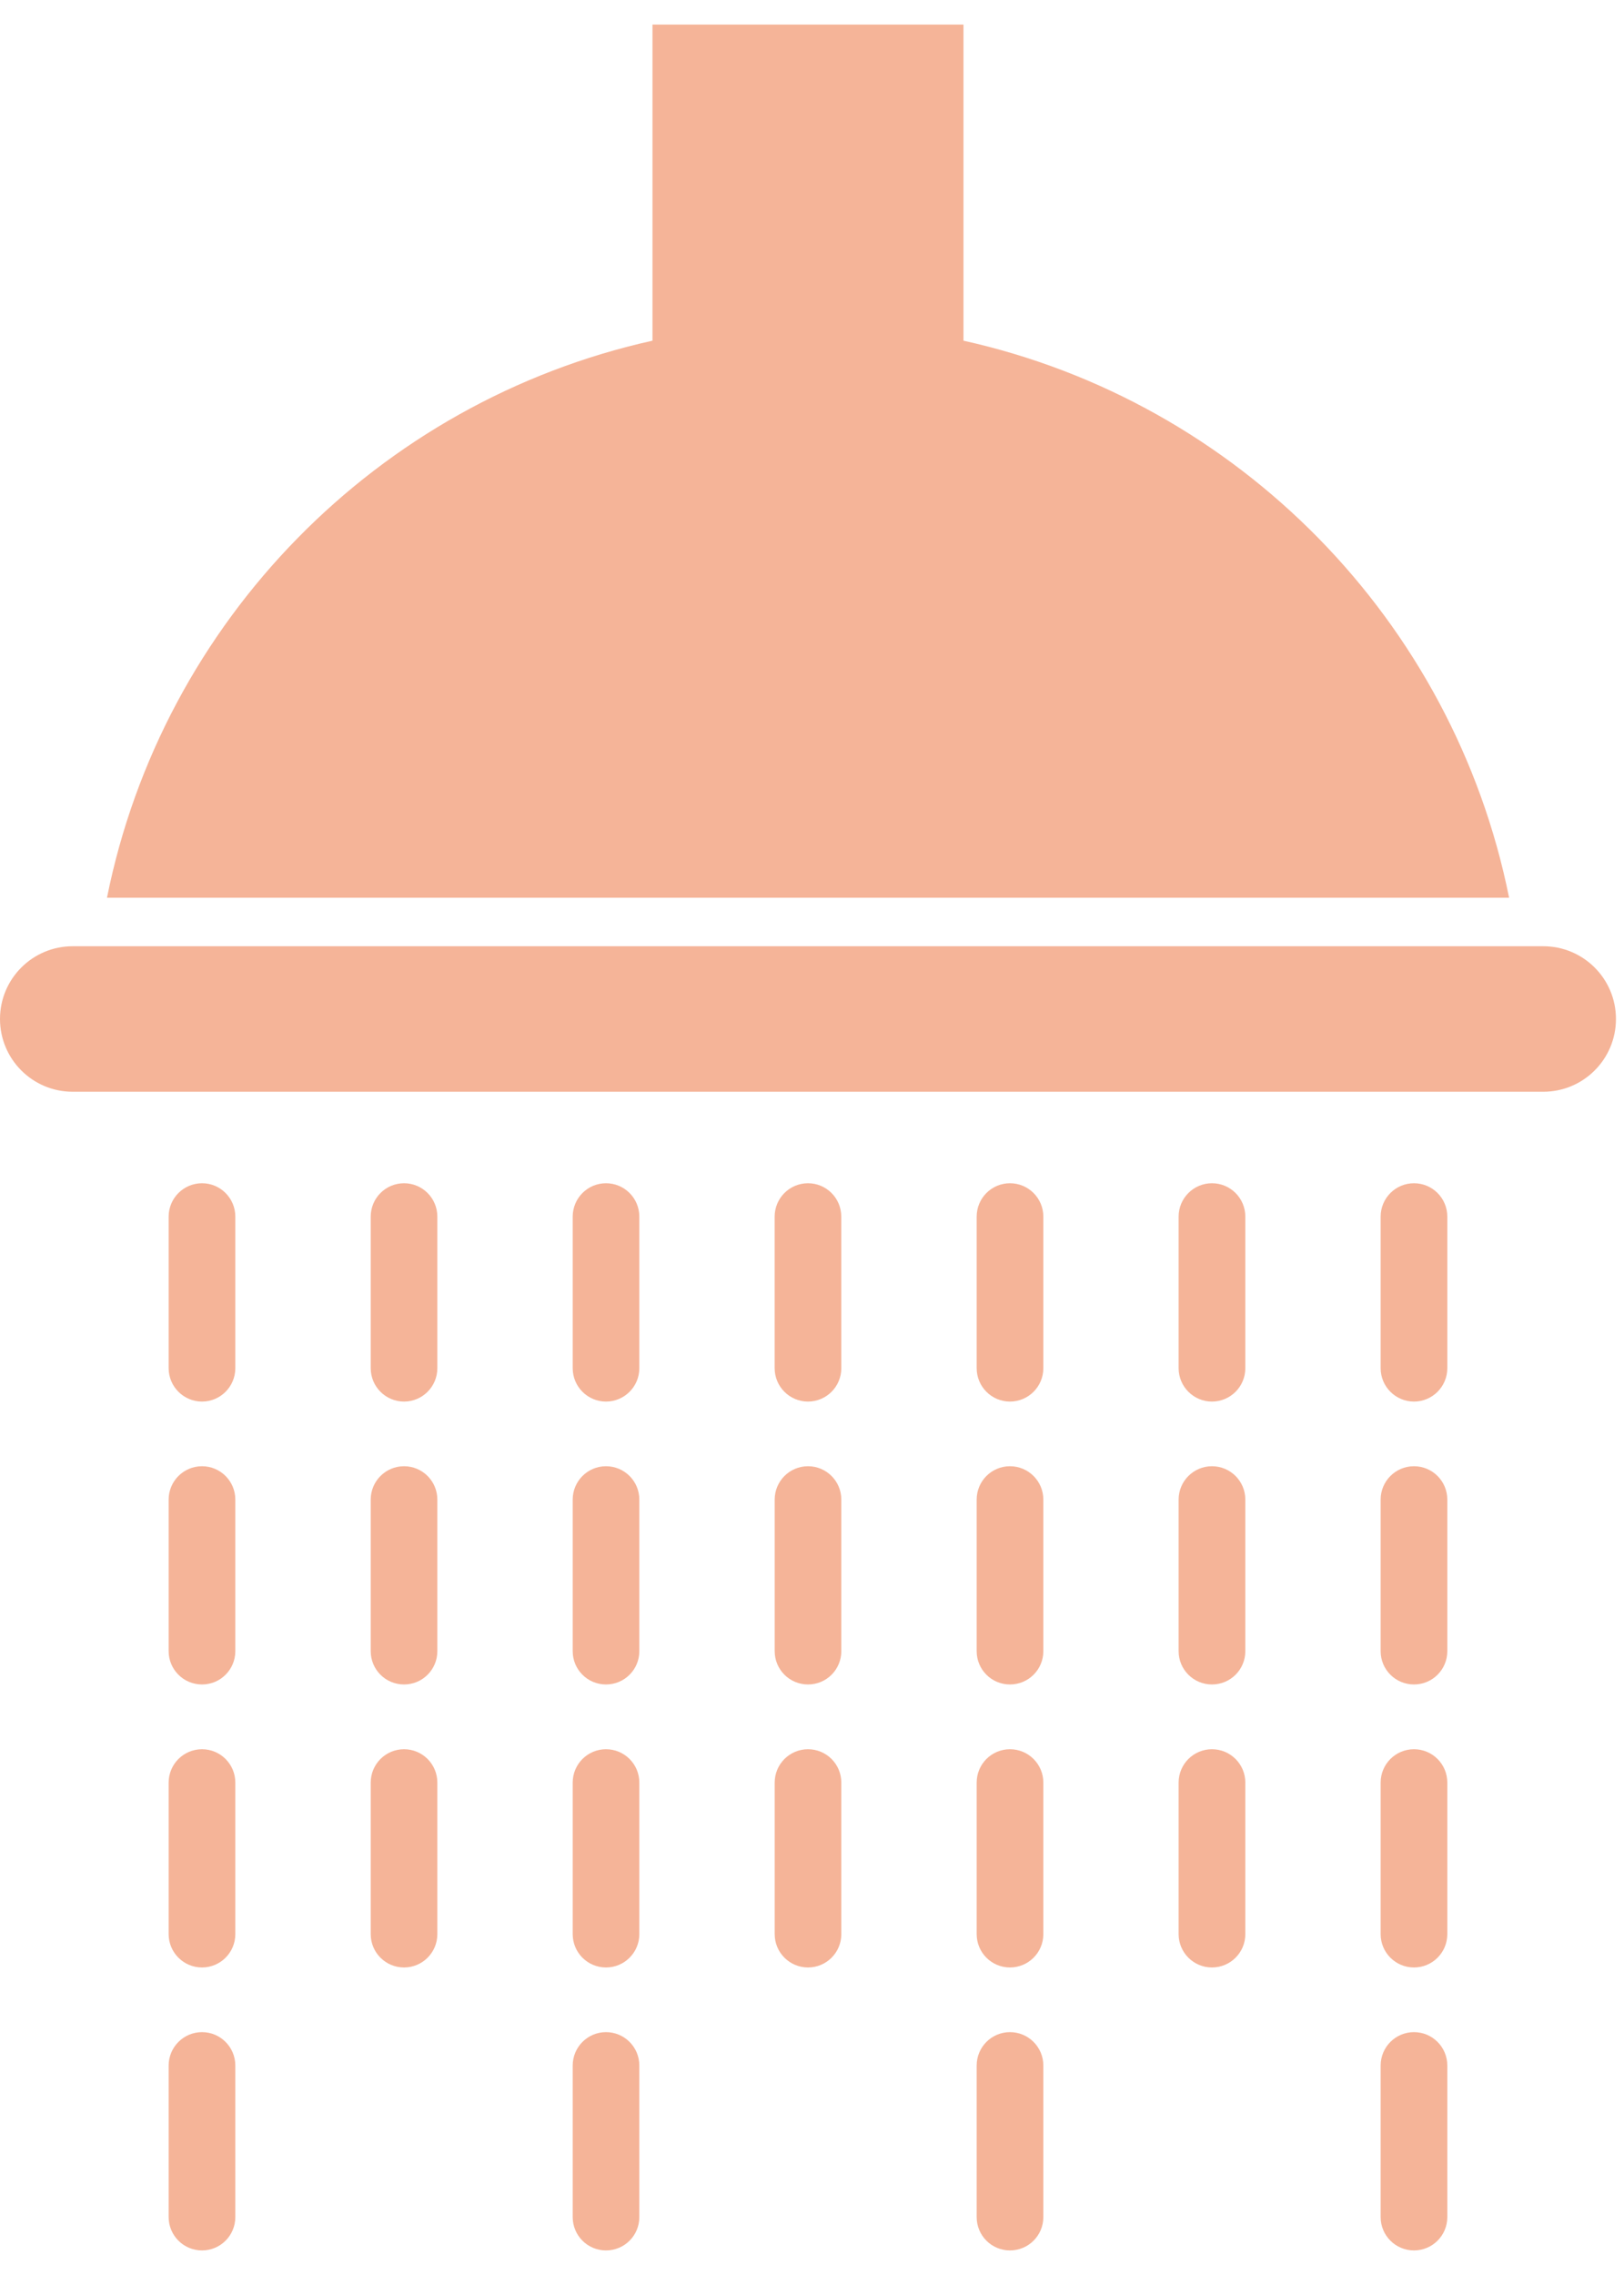 <svg xmlns="http://www.w3.org/2000/svg" width="40" height="56" viewBox="0 0 40 56" fill="none">
  <path d="M39.802 25.083C39.802 26.073 39 26.874 38.011 26.874H1.791C0.802 26.874 0 26.073 0 25.083C0 24.093 0.802 23.292 1.791 23.292H38.011C39 23.292 39.802 24.093 39.802 25.083Z" fill="#F5B498"/>
  <path d="M23.731 8.386V0.605H16.071V8.386C9.304 9.887 4.002 15.281 2.635 22.098H37.17C35.801 15.281 30.499 9.887 23.731 8.386Z" fill="#F5B498"/>
  <path d="M5.796 33.678C5.796 34.132 5.429 34.5 4.976 34.5C4.522 34.5 4.154 34.132 4.154 33.678V29.948C4.154 29.494 4.522 29.126 4.976 29.126C5.429 29.126 5.796 29.494 5.796 29.948V33.678Z" fill="#F5B498"/>
  <path d="M5.796 40.644C5.796 41.098 5.429 41.464 4.976 41.464C4.522 41.464 4.154 41.098 4.154 40.644V36.913C4.154 36.459 4.522 36.092 4.976 36.092C5.429 36.092 5.796 36.459 5.796 36.913V40.644Z" fill="#F5B498"/>
  <path d="M5.796 47.609C5.796 48.063 5.429 48.43 4.976 48.43C4.522 48.43 4.154 48.063 4.154 47.609V43.879C4.154 43.425 4.522 43.058 4.976 43.058C5.429 43.058 5.796 43.425 5.796 43.879V47.609Z" fill="#F5B498"/>
  <path d="M5.796 54.574C5.796 55.029 5.429 55.395 4.976 55.395C4.522 55.395 4.154 55.029 4.154 54.574V50.844C4.154 50.39 4.522 50.022 4.976 50.022C5.429 50.022 5.796 50.39 5.796 50.844V54.574Z" fill="#F5B498"/>
  <path d="M10.772 33.678C10.772 34.132 10.405 34.5 9.952 34.5C9.497 34.5 9.131 34.132 9.131 33.678V29.948C9.131 29.494 9.498 29.126 9.952 29.126C10.405 29.126 10.772 29.494 10.772 29.948V33.678Z" fill="#F5B498"/>
  <path d="M10.772 40.644C10.772 41.098 10.405 41.464 9.952 41.464C9.497 41.464 9.131 41.098 9.131 40.644V36.913C9.131 36.459 9.498 36.092 9.952 36.092C10.405 36.092 10.772 36.459 10.772 36.913V40.644Z" fill="#F5B498"/>
  <path d="M10.772 47.609C10.772 48.063 10.405 48.43 9.952 48.43C9.497 48.43 9.131 48.063 9.131 47.609V43.879C9.131 43.425 9.498 43.058 9.952 43.058C10.405 43.058 10.772 43.425 10.772 43.879V47.609Z" fill="#F5B498"/>
  <path d="M15.747 33.678C15.747 34.132 15.38 34.5 14.926 34.5C14.472 34.5 14.106 34.132 14.106 33.678V29.948C14.106 29.494 14.473 29.126 14.926 29.126C15.38 29.126 15.747 29.494 15.747 29.948V33.678Z" fill="#F5B498"/>
  <path d="M15.747 40.644C15.747 41.098 15.38 41.464 14.926 41.464C14.472 41.464 14.106 41.098 14.106 40.644V36.913C14.106 36.459 14.473 36.092 14.926 36.092C15.38 36.092 15.747 36.459 15.747 36.913V40.644Z" fill="#F5B498"/>
  <path d="M15.747 47.609C15.747 48.063 15.38 48.43 14.926 48.43C14.472 48.43 14.106 48.063 14.106 47.609V43.879C14.106 43.425 14.473 43.058 14.926 43.058C15.38 43.058 15.747 43.425 15.747 43.879V47.609Z" fill="#F5B498"/>
  <path d="M15.747 54.574C15.747 55.029 15.38 55.395 14.926 55.395C14.472 55.395 14.106 55.029 14.106 54.574V50.844C14.106 50.39 14.473 50.022 14.926 50.022C15.38 50.022 15.747 50.39 15.747 50.844V54.574Z" fill="#F5B498"/>
  <path d="M20.722 33.678C20.722 34.132 20.355 34.5 19.901 34.5C19.447 34.5 19.08 34.132 19.08 33.678V29.948C19.08 29.494 19.447 29.126 19.901 29.126C20.355 29.126 20.721 29.494 20.721 29.948L20.722 33.678Z" fill="#F5B498"/>
  <path d="M20.722 40.644C20.722 41.098 20.355 41.464 19.902 41.464C19.448 41.464 19.081 41.098 19.081 40.644V36.913C19.081 36.459 19.448 36.092 19.902 36.092C20.355 36.092 20.722 36.459 20.722 36.913V40.644Z" fill="#F5B498"/>
  <path d="M20.722 47.609C20.722 48.063 20.355 48.43 19.902 48.43C19.448 48.43 19.081 48.063 19.081 47.609V43.879C19.081 43.425 19.448 43.058 19.902 43.058C20.355 43.058 20.722 43.425 20.722 43.879V47.609Z" fill="#F5B498"/>
  <path d="M25.698 33.678C25.698 34.132 25.33 34.5 24.876 34.5C24.422 34.5 24.056 34.132 24.056 33.678V29.948C24.056 29.494 24.422 29.126 24.876 29.126C25.33 29.126 25.698 29.494 25.698 29.948V33.678Z" fill="#F5B498"/>
  <path d="M25.698 40.644C25.698 41.098 25.33 41.464 24.876 41.464C24.422 41.464 24.056 41.098 24.056 40.644V36.913C24.056 36.459 24.422 36.092 24.876 36.092C25.33 36.092 25.698 36.459 25.698 36.913V40.644Z" fill="#F5B498"/>
  <path d="M25.698 47.609C25.698 48.063 25.33 48.43 24.876 48.43C24.422 48.43 24.056 48.063 24.056 47.609V43.879C24.056 43.425 24.422 43.058 24.876 43.058C25.33 43.058 25.698 43.425 25.698 43.879V47.609Z" fill="#F5B498"/>
  <path d="M25.698 54.574C25.698 55.029 25.33 55.395 24.876 55.395C24.422 55.395 24.056 55.029 24.056 54.574V50.844C24.056 50.39 24.422 50.022 24.876 50.022C25.33 50.022 25.698 50.39 25.698 50.844V54.574Z" fill="#F5B498"/>
  <path d="M30.673 33.678C30.673 34.132 30.306 34.5 29.851 34.5C29.398 34.5 29.03 34.132 29.03 33.678V29.948C29.03 29.494 29.398 29.126 29.851 29.126C30.306 29.126 30.673 29.494 30.673 29.948V33.678Z" fill="#F5B498"/>
  <path d="M30.673 40.644C30.673 41.098 30.306 41.464 29.851 41.464C29.398 41.464 29.03 41.098 29.03 40.644V36.913C29.03 36.459 29.398 36.092 29.851 36.092C30.306 36.092 30.673 36.459 30.673 36.913V40.644Z" fill="#F5B498"/>
  <path d="M30.673 47.609C30.673 48.063 30.306 48.43 29.851 48.43C29.398 48.43 29.03 48.063 29.03 47.609V43.879C29.03 43.425 29.398 43.058 29.851 43.058C30.306 43.058 30.673 43.425 30.673 43.879V47.609Z" fill="#F5B498"/>
  <path d="M35.648 33.678C35.648 34.132 35.281 34.5 34.827 34.5C34.373 34.5 34.006 34.132 34.006 33.678V29.948C34.006 29.494 34.373 29.126 34.827 29.126C35.281 29.126 35.648 29.494 35.648 29.948V33.678Z" fill="#F5B498"/>
  <path d="M35.648 40.644C35.648 41.098 35.281 41.464 34.827 41.464C34.373 41.464 34.006 41.098 34.006 40.644V36.913C34.006 36.459 34.373 36.092 34.827 36.092C35.281 36.092 35.648 36.459 35.648 36.913V40.644Z" fill="#F5B498"/>
  <path d="M35.648 47.609C35.648 48.063 35.281 48.43 34.827 48.43C34.373 48.43 34.006 48.063 34.006 47.609V43.879C34.006 43.425 34.373 43.058 34.827 43.058C35.281 43.058 35.648 43.425 35.648 43.879V47.609Z" fill="#F5B498"/>
  <path d="M35.648 54.574C35.648 55.029 35.281 55.395 34.827 55.395C34.373 55.395 34.006 55.029 34.006 54.574V50.844C34.006 50.39 34.373 50.022 34.827 50.022C35.281 50.022 35.648 50.39 35.648 50.844V54.574Z" fill="#F5B498"/>
</svg>